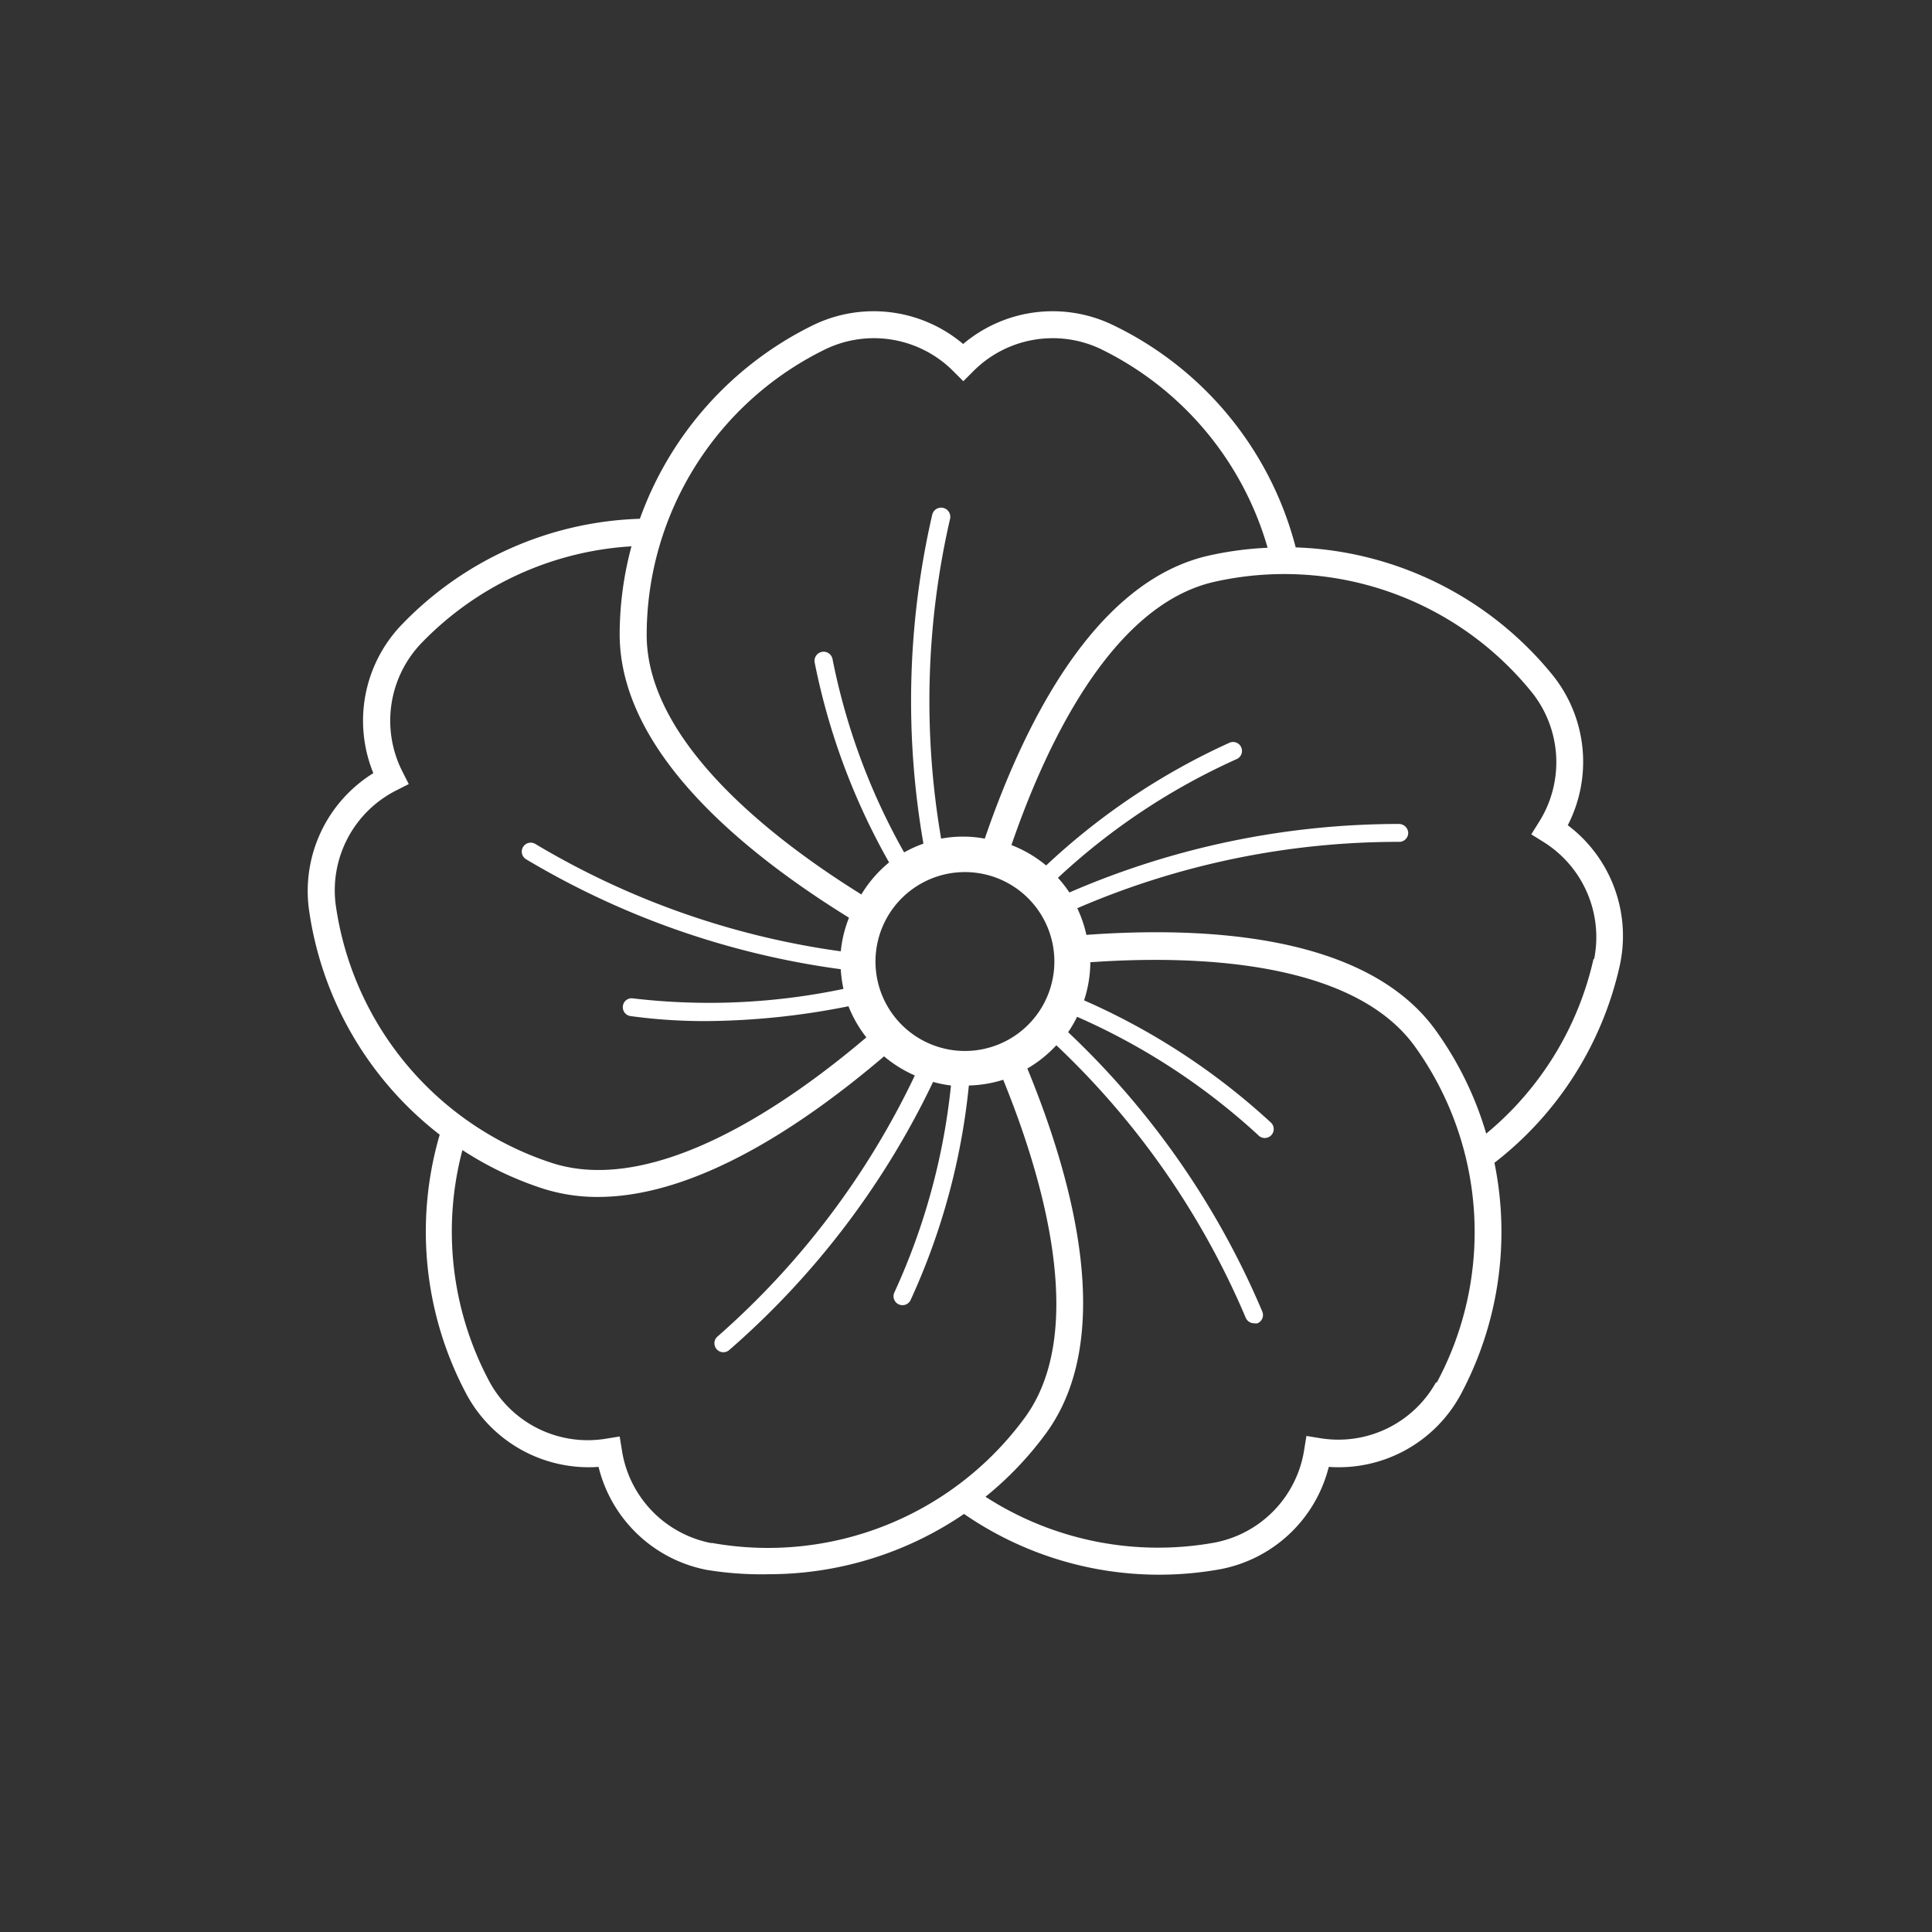 <svg xmlns="http://www.w3.org/2000/svg" viewBox="0 0 108 108"><rect x="0" y="0" width="108" height="108" fill="#333333" stroke="none"/><defs><style>.cls-1{fill:#fff;}</style></defs><title>Icon_RH_nature_flower-pansy_RGB_White</title><path class="cls-1" d="M87.64 46.13a7.74 7.74 0 0 0-.79-8.32 19.31 19.31 0 0 0-14.42-7.21 19.09 19.09 0 0 0-10.3-12.47 7.75 7.75 0 0 0-8.29 1.1 7.75 7.75 0 0 0-8.29-1.1A19.3 19.3 0 0 0 35.77 29a19.3 19.3 0 0 0-13.39 6 7.75 7.75 0 0 0-1.51 8.22 7.75 7.75 0 0 0-3.61 7.54 19.3 19.3 0 0 0 7.32 12.67A19.31 19.31 0 0 0 26.11 78a7.76 7.76 0 0 0 7.35 4 7.74 7.74 0 0 0 6.06 5.76A18.93 18.93 0 0 0 43 88a19.37 19.37 0 0 0 10.89-3.37 19.21 19.21 0 0 0 14.38 3.08A7.74 7.74 0 0 0 74.28 82a7.75 7.75 0 0 0 7.35-4 19.28 19.28 0 0 0 1.91-13 19.2 19.2 0 0 0 7-11 7.75 7.75 0 0 0-2.9-7.87zM46.21 19.49a6.26 6.26 0 0 1 7.11 1.29l.53.53.53-.53a6.26 6.26 0 0 1 7.11-1.29 17.83 17.83 0 0 1 9.37 11.13 18.89 18.89 0 0 0-3.34.45c-6.27 1.45-10.21 9.21-12.47 15.81a6.65 6.65 0 0 0-2.44 0 45.46 45.46 0 0 1 .5-17.88.5.5 0 0 0-1-.22 46.46 46.46 0 0 0-.49 18.38 6.93 6.93 0 0 0-1.08.49 36.34 36.34 0 0 1-4-10.8.5.5 0 1 0-1 .18 37.42 37.42 0 0 0 4.16 11.18A7 7 0 0 0 48.15 50c-4.83-3-12-8.48-12-14.51a17.78 17.78 0 0 1 10.06-16zm12.73 34.26a5 5 0 1 1-5-5 5 5 0 0 1 5 5zm-40.18-3.22a6.26 6.26 0 0 1 3.42-6.36l.67-.34-.34-.67a6.27 6.27 0 0 1 1-7.16 17.79 17.79 0 0 1 11.79-5.46 19 19 0 0 0-.66 4.91c0 6.5 6.8 12.13 12.82 15.85a6.9 6.9 0 0 0-.46 1.88 45.39 45.39 0 0 1-17.07-6 .5.5 0 1 0-.51.86A46.38 46.38 0 0 0 47 54.18a6.94 6.94 0 0 0 .15 1.1 36.52 36.52 0 0 1-11.77.53.49.49 0 0 0-.56.43.5.5 0 0 0 .43.56 30.57 30.57 0 0 0 4.18.28 41.56 41.56 0 0 0 8-.83 7 7 0 0 0 1 1.74c-4.4 3.74-11.87 8.92-17.64 7a17.78 17.78 0 0 1-12.03-14.46zm21 35.73a6.26 6.26 0 0 1-5-5.22l-.12-.74-.74.12a6.25 6.25 0 0 1-6.51-3.13 17.79 17.79 0 0 1-1.54-13 18.94 18.94 0 0 0 4.46 2.14 10 10 0 0 0 3.11.48c5.48 0 11.47-4 16-7.86a7 7 0 0 0 1.72 1.07 45.26 45.26 0 0 1-11.05 14.61.5.5 0 0 0 .66.75 46.26 46.26 0 0 0 11.41-15 6.89 6.89 0 0 0 1 .2A36.66 36.66 0 0 1 50 72.24a.5.5 0 1 0 .9.44 37.7 37.7 0 0 0 3.26-12 6.94 6.94 0 0 0 1.92-.32c2.17 5.32 4.77 14 1.22 18.87a17.79 17.79 0 0 1-17.51 7.02zm40.52-9a6.25 6.25 0 0 1-6.51 3.13l-.74-.12-.12.74a6.26 6.26 0 0 1-5 5.22 17.78 17.78 0 0 1-12.82-2.56 19 19 0 0 0 3.4-3.57c3.82-5.26 1.64-13.8-1.06-20.37a7 7 0 0 0 1.62-1.3 45.22 45.22 0 0 1 10.59 15.24.5.5 0 0 0 .46.3.49.49 0 0 0 .2 0 .5.5 0 0 0 .26-.66A46.23 46.23 0 0 0 59.71 57.7a7 7 0 0 0 .5-.86 36.73 36.73 0 0 1 10.12 6.61.5.5 0 1 0 .69-.72 37.76 37.76 0 0 0-10.42-6.81 6.93 6.93 0 0 0 .35-2.13c5.68-.4 14.61-.16 18.13 4.69a17.78 17.78 0 0 1 1.23 18.82zm8.8-23.66a17.7 17.7 0 0 1-6 9.77 19 19 0 0 0-2.85-5.81c-3.79-5.21-12.48-5.81-19.5-5.3a6.9 6.9 0 0 0-.51-1.49 45.28 45.28 0 0 1 18-3.71.5.5 0 0 0 .5-.5.52.52 0 0 0-.5-.5 46.27 46.27 0 0 0-18.44 3.83 7 7 0 0 0-.64-.82 36.64 36.64 0 0 1 10-6.64.5.5 0 0 0-.39-.92 37.71 37.71 0 0 0-10.27 6.87 7 7 0 0 0-1.94-1.14C58.34 42 62 33.87 67.86 32.53a17.79 17.79 0 0 1 17.81 6.22A6.26 6.26 0 0 1 86 46l-.4.64.64.4a6.27 6.27 0 0 1 2.87 6.59z" id="Layer_2" data-name="Layer 2"/></svg>